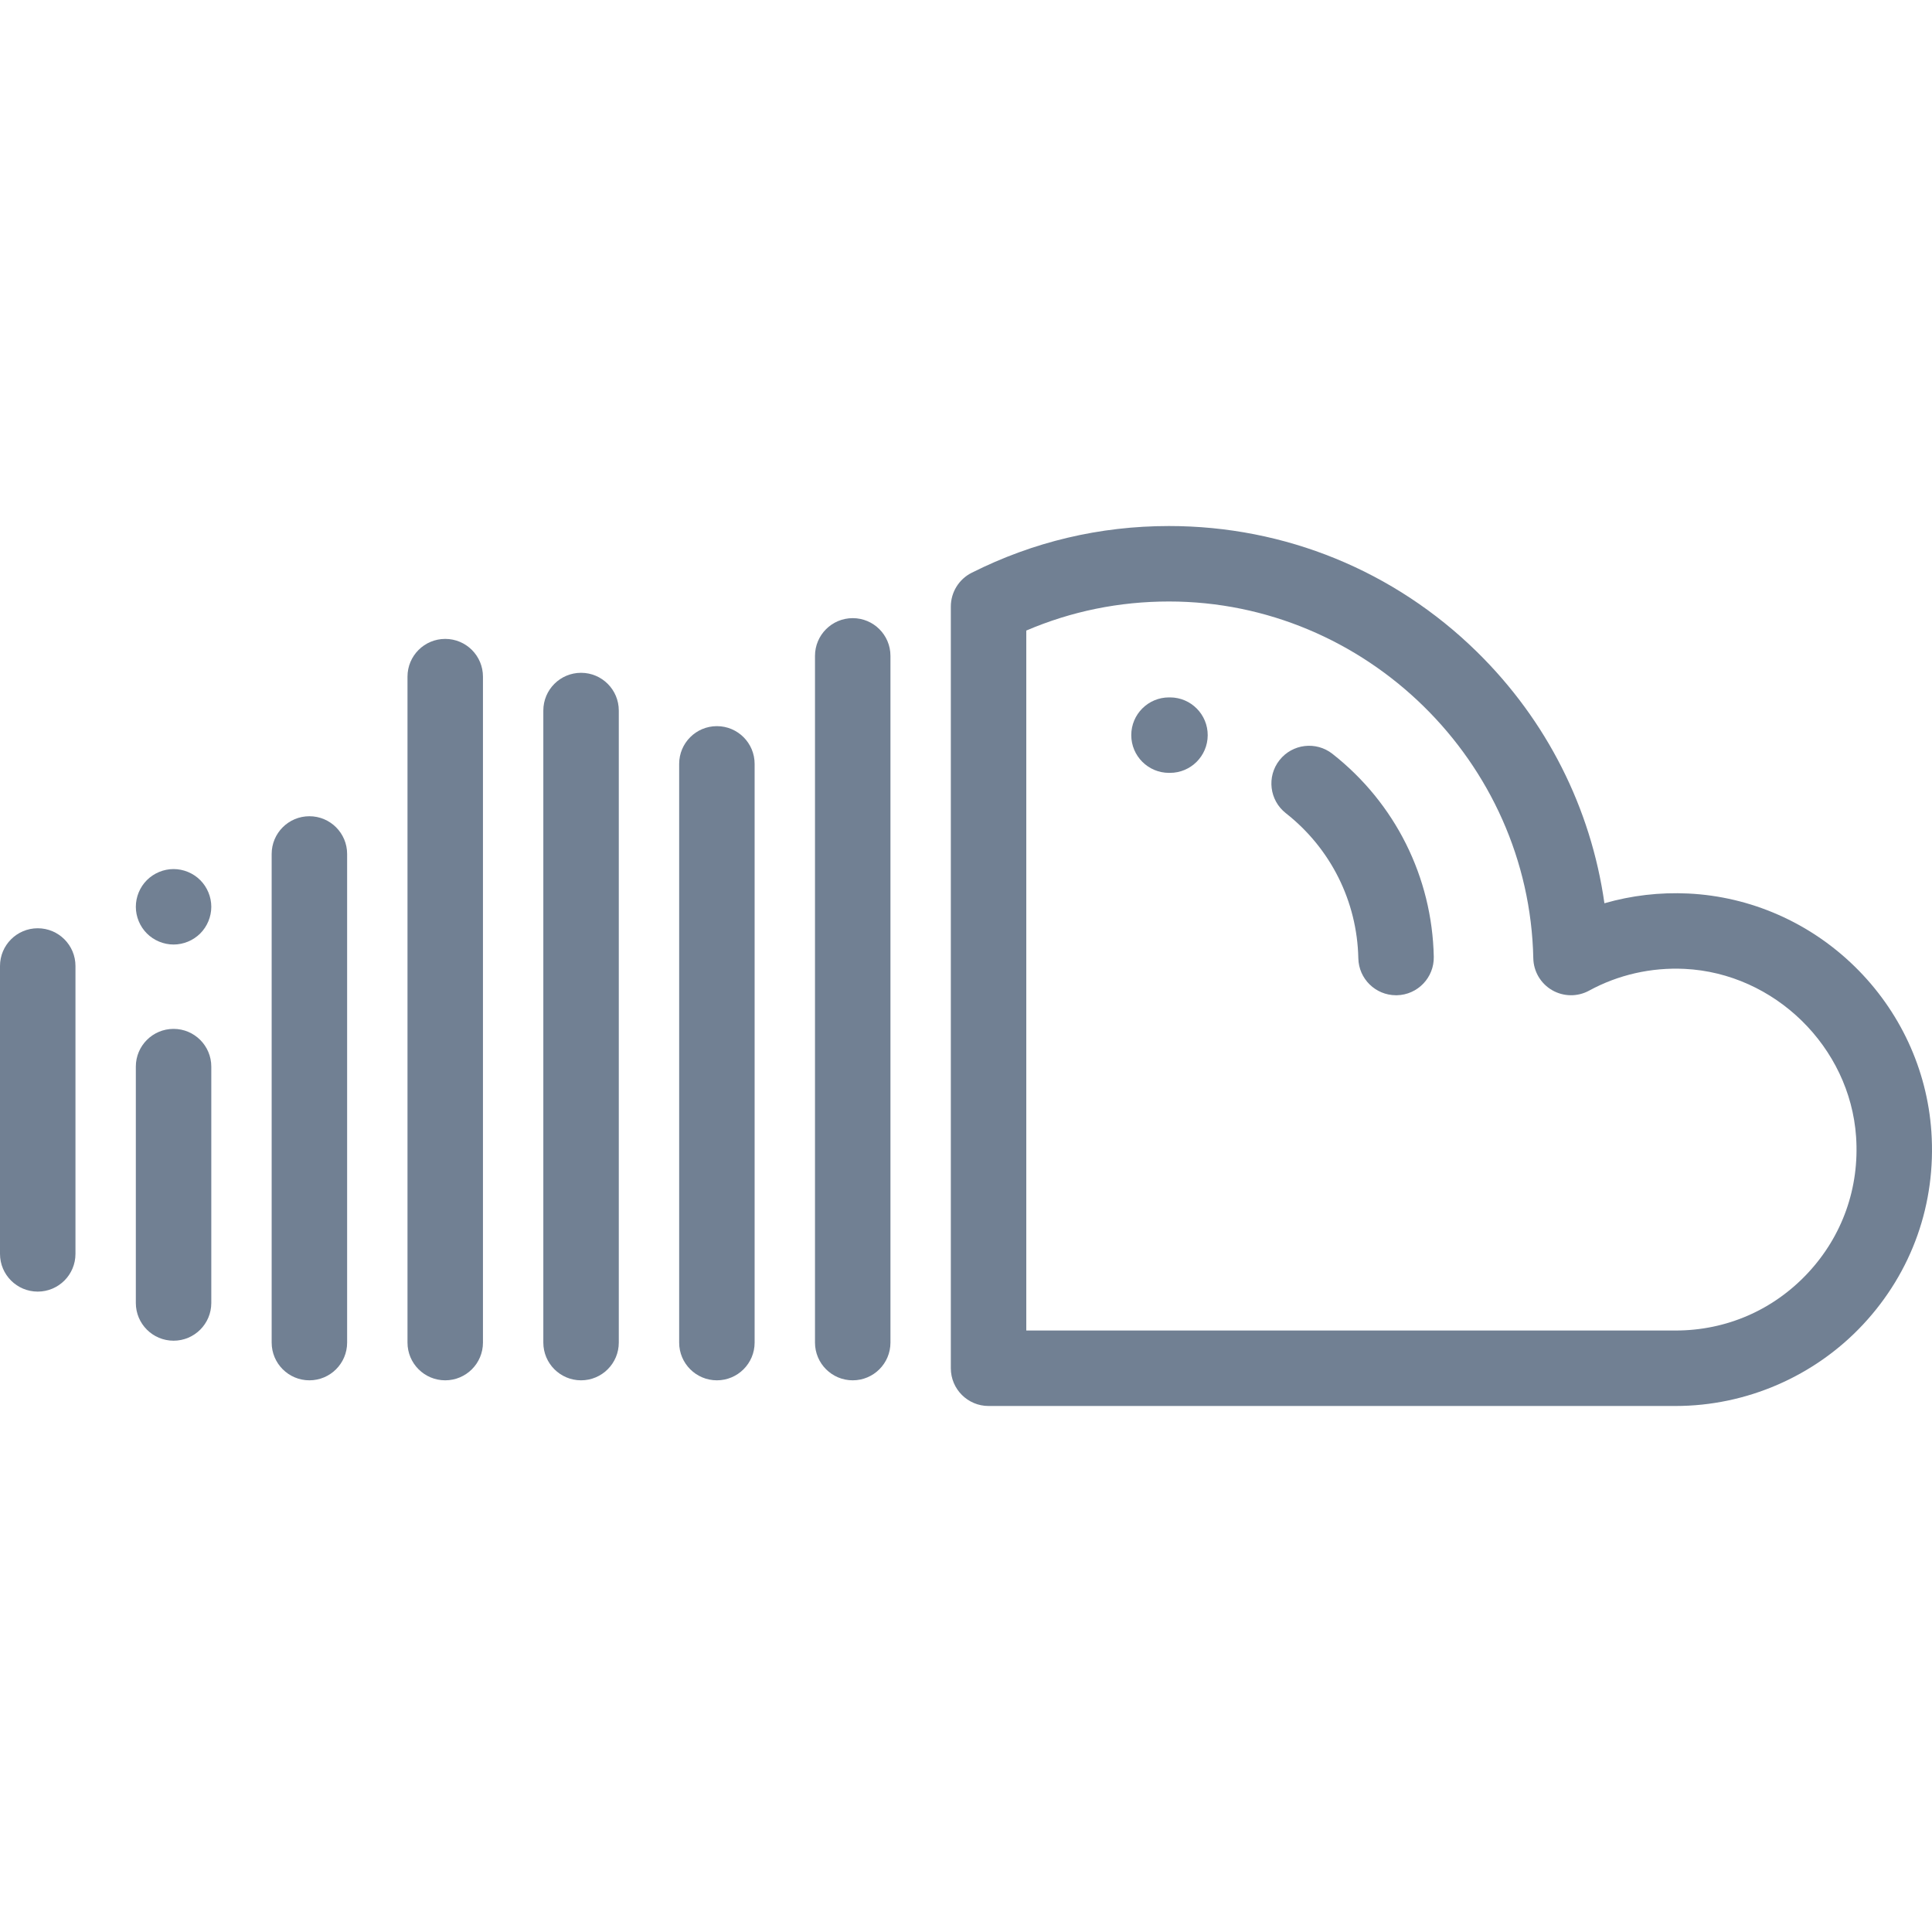 <svg xmlns="http://www.w3.org/2000/svg" xmlns:xlink="http://www.w3.org/1999/xlink" id="Capa_1" x="0" y="0" version="1.1" viewBox="0 0 512 512" xml:space="preserve" style="enable-background:new 0 0 512 512"><g><g><path fill="#718093de" d="M511.833,299.873v-0.001c-1.135-16.49-8.341-32.013-20.29-43.71c-11.944-11.692-27.616-18.571-44.125-19.37 c-7.551-0.365-15.062,0.517-22.23,2.582c-3.587-25.233-15.303-48.5-33.771-66.621c-21.918-21.506-50.905-33.35-81.618-33.35 c-18.36,0-35.954,4.168-52.29,12.387c-3.372,1.686-5.53,5.149-5.53,8.95v201.861c0,5.523,4.477,9.999,9.999,9.999H444.05 c18.758,0,36.864-7.867,49.672-21.585C506.709,337.101,513.142,318.94,511.833,299.873z M479.105,337.364 c-9.173,9.825-21.623,15.236-35.055,15.236H271.977V167.103c11.95-5.115,24.644-7.703,37.821-7.703 c52.152,0,95.461,42.419,96.543,94.56c0.073,3.491,1.961,6.691,4.982,8.442c3.02,1.751,6.736,1.799,9.801,0.129 c7.71-4.204,16.465-6.195,25.325-5.767c23.84,1.154,43.796,20.691,45.433,44.479C492.807,314.72,488.269,327.549,479.105,337.364z"/></g></g><g><g><path fill="#718093de" d="M225.981,163.815c-5.523,0-9.999,4.477-9.999,9.999v181.985c0,5.523,4.477,9.999,9.999,9.999s9.999-4.477,9.999-9.999 V173.814C235.98,168.292,231.504,163.815,225.981,163.815z"/></g></g><g><g><path fill="#718093de" d="M189.984,192.437c-5.523,0-9.999,4.477-9.999,9.999v153.363c0,5.523,4.477,9.999,9.999,9.999 c5.523,0,9.999-4.477,9.999-9.999V202.436C199.983,196.913,195.507,192.437,189.984,192.437z"/></g></g><g><g><path fill="#718093de" d="M153.987,178.3c-5.523,0-9.999,4.477-9.999,9.999v167.5c0,5.523,4.477,9.999,9.999,9.999s9.999-4.477,9.999-9.999v-167.5 C163.986,182.777,159.51,178.3,153.987,178.3z"/></g></g><g><g><path fill="#718093de" d="M117.99,169.315c-5.523,0-9.999,4.477-9.999,9.999v176.485c0,5.523,4.477,9.999,9.999,9.999 c5.523,0,9.999-4.477,9.999-9.999V179.314C127.989,173.791,123.513,169.315,117.99,169.315z"/></g></g><g><g><path fill="#718093de" d="M81.993,216.311c-5.523,0-9.999,4.477-9.999,9.999v129.489c0,5.523,4.477,9.999,9.999,9.999s9.999-4.477,9.999-9.999 V226.31C91.992,220.787,87.516,216.311,81.993,216.311z"/></g></g><g><g><path fill="#718093de" d="M45.996,272.665c-5.523,0-9.999,4.477-9.999,9.999V345.3c0,5.523,4.477,9.999,9.999,9.999 c5.523,0,9.999-4.477,9.999-9.999v-62.636C55.995,277.142,51.519,272.665,45.996,272.665z"/></g></g><g><g><path fill="#718093de" d="M53.066,233.241c-1.86-1.86-4.44-2.93-7.069-2.93c-2.63,0-5.21,1.07-7.069,2.93c-1.86,1.86-2.93,4.43-2.93,7.069 c0,2.63,1.07,5.21,2.93,7.069c1.86,1.86,4.44,2.93,7.069,2.93c2.63,0,5.21-1.07,7.069-2.93c1.86-1.86,2.93-4.44,2.93-7.069 C55.995,237.671,54.925,235.101,53.066,233.241z"/></g></g><g><g><path fill="#718093de" d="M9.999,246C4.477,246,0,250.477,0,255.999v76.29c0,5.523,4.477,9.999,9.999,9.999s9.999-4.477,9.999-9.999v-76.29 C19.998,250.477,15.522,246,9.999,246z"/></g></g><g><g><path fill="#718093de" d="M310.113,184.818h-0.316c-5.523,0-9.999,4.477-9.999,9.999s4.477,9.999,9.999,9.999H310c0.02,0,0.038,0,0.058,0 c5.496,0,9.967-4.441,9.997-9.942C320.087,189.352,315.634,184.849,310.113,184.818z"/></g></g><g><g><path fill="#718093de" d="M353.108,199.774c-4.344-3.412-10.629-2.655-14.04,1.688c-3.412,4.344-2.655,10.629,1.688,14.04 c11.898,9.343,18.902,23.361,19.215,38.458c0.113,5.451,4.567,9.791,9.993,9.791c0.07,0,0.141,0,0.212,0 c5.522-0.115,9.904-4.685,9.79-10.205C379.528,232.433,369.739,212.834,353.108,199.774z"/></g></g></svg>